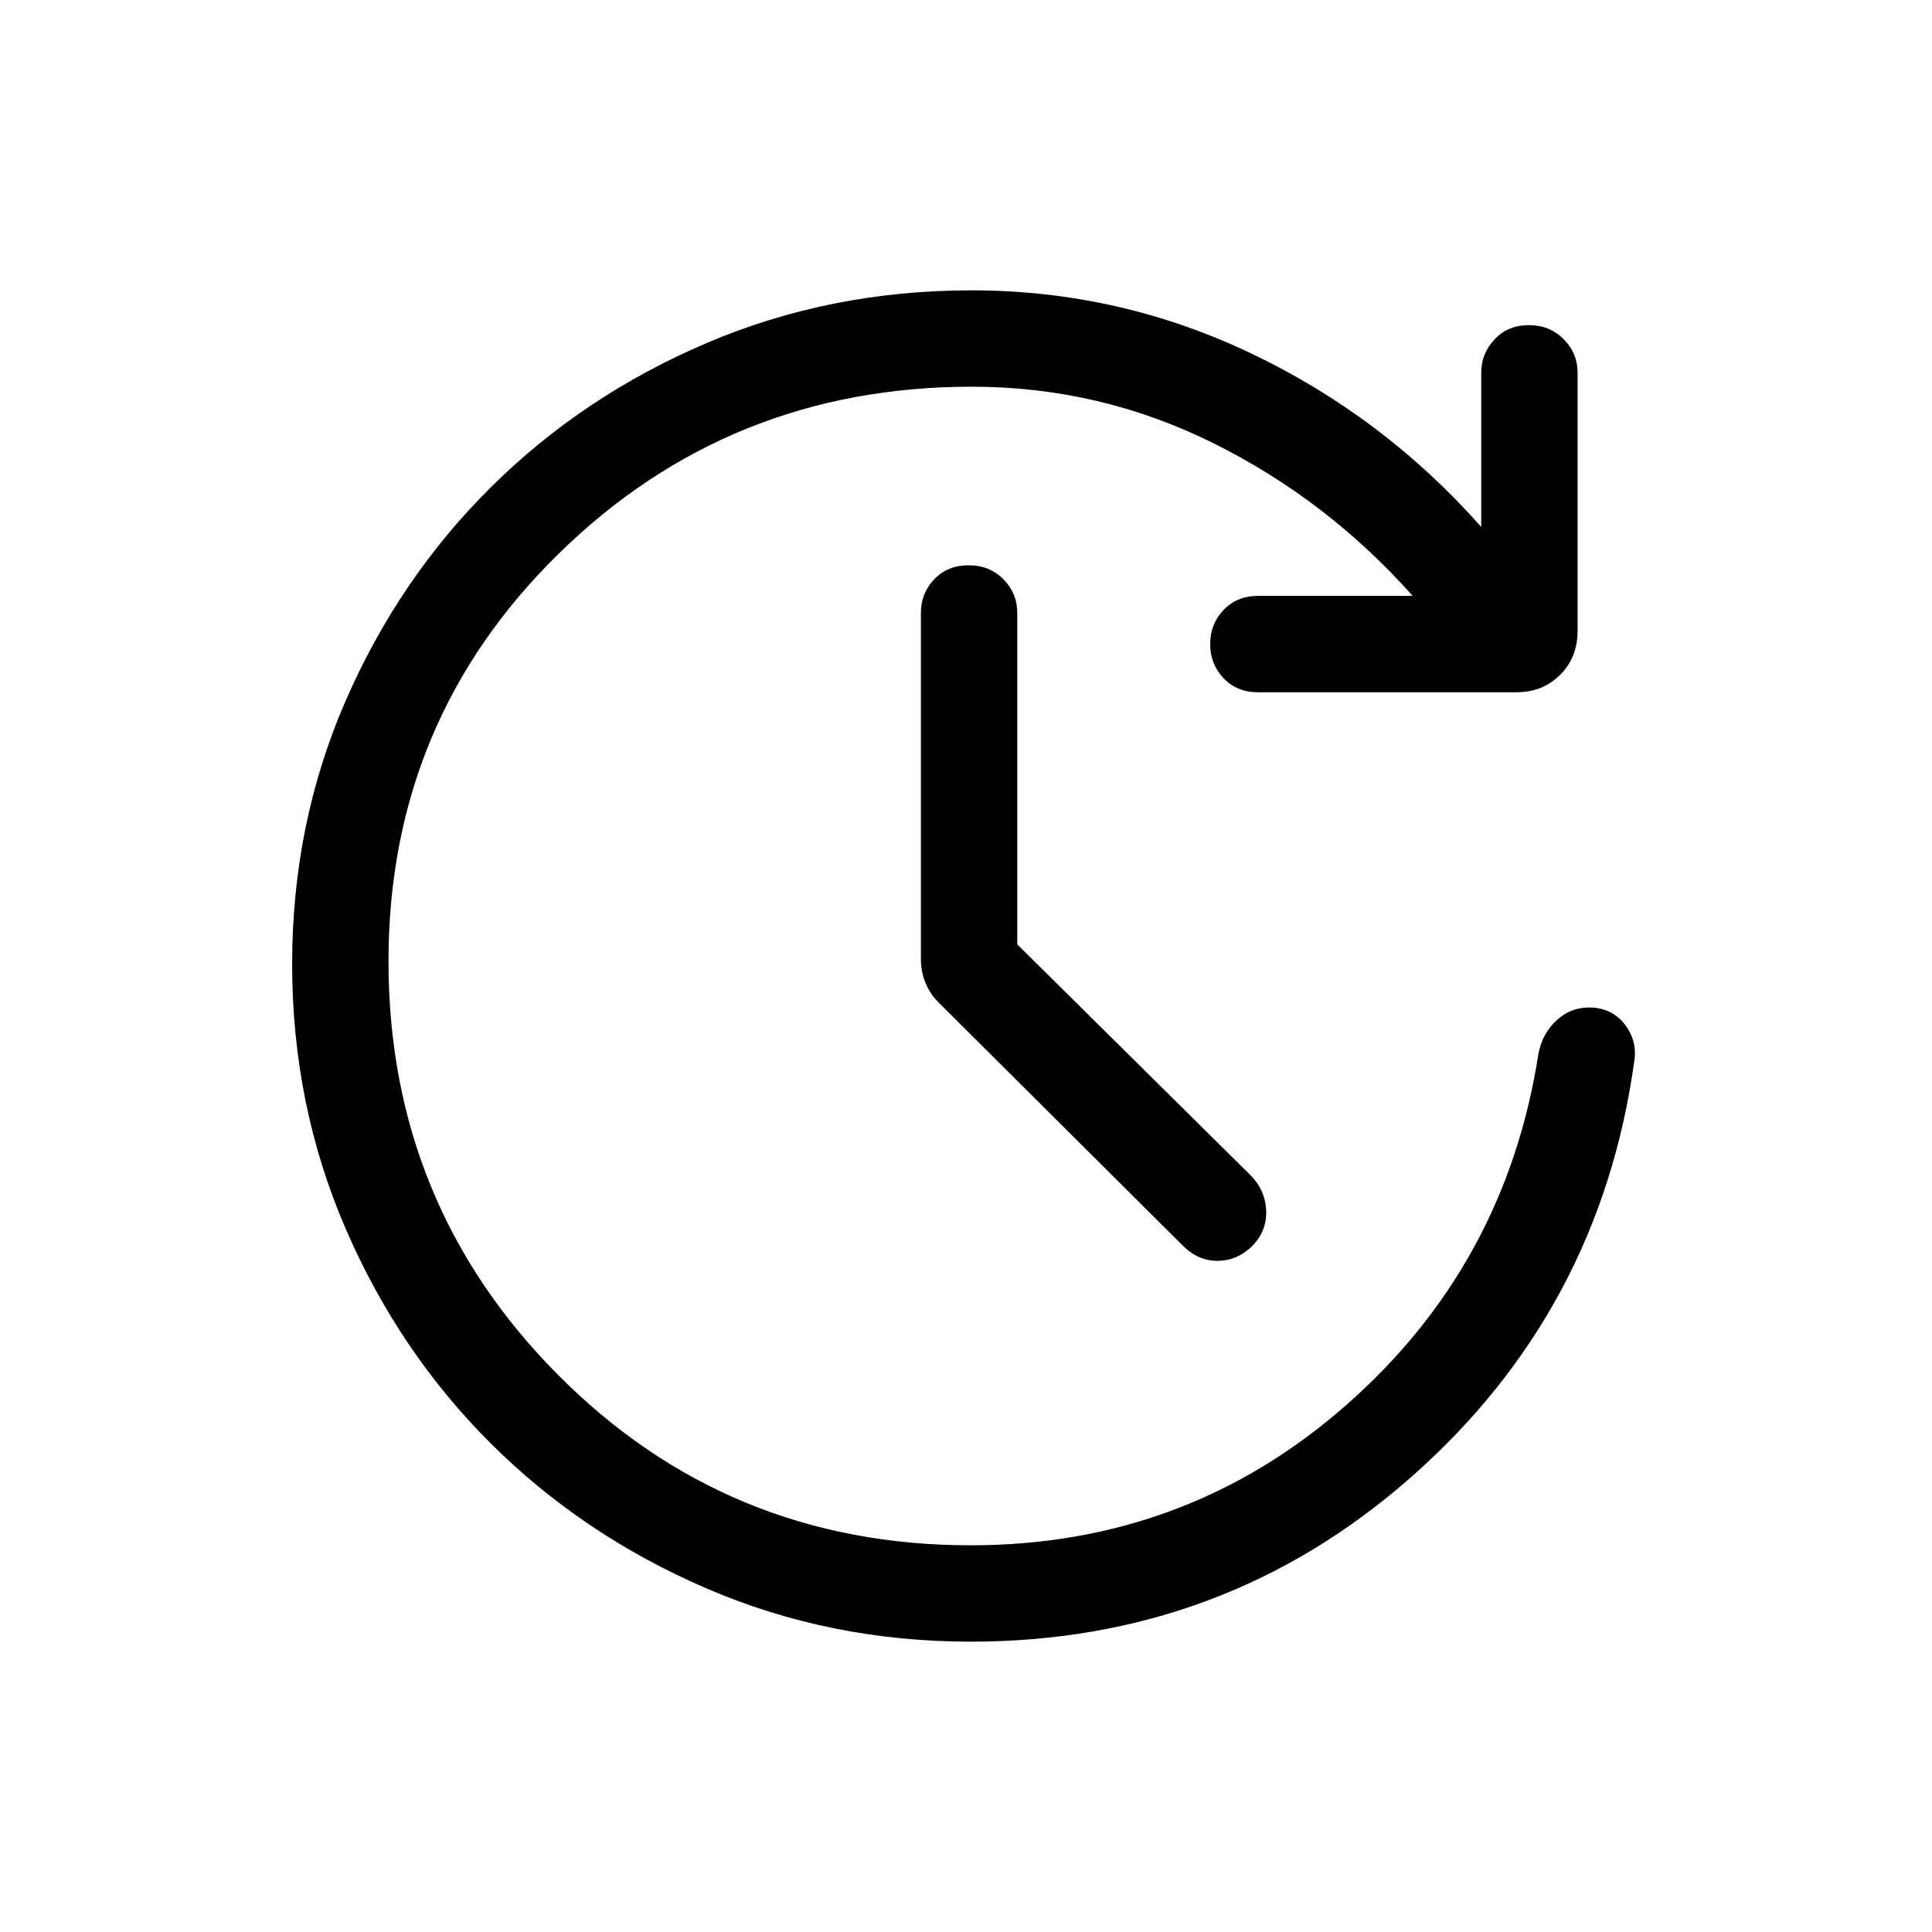<svg xmlns="http://www.w3.org/2000/svg" height="40" viewBox="0 -960 960 960" width="40"><path d="M482.35-144.27q-70.01 0-131.42-26.51-61.42-26.5-107.09-72.01-45.67-45.51-72.18-106.89-26.5-61.39-26.5-131.3 0-69.66 26.5-130.6 26.51-60.94 72.3-106.36 45.79-45.41 107.15-71.6 61.36-26.19 131.65-26.19 73.08 0 138.78 31.27 65.7 31.26 114.47 86.27v-76.57q0-9.54 6.64-16.61t17.05-7.07q10.41 0 17.3 7.01 6.89 7.01 6.89 16.46v128.6q0 13.02-8.67 21.69-8.66 8.66-21.68 8.66H625q-10.4 0-17.04-7.01-6.64-7.02-6.64-16.94 0-9.92 6.64-16.92 6.64-7.01 17.04-7.01h76.95q-42.48-47.77-98.98-75.86-56.51-28.09-120.05-28.09-120.68 0-205.28 82.94t-84.6 202.59q0 120.65 84.16 205.41 84.17 84.76 205.17 84.76 107.25 0 186.53-69.66 79.28-69.65 95.54-174.6 1.92-10.13 9.16-16.72 7.23-6.6 17.16-6.25 10.72.54 16.85 8.76 6.13 8.22 4.39 18.35-17.26 123.5-110.27 205.75-93.01 82.25-219.38 82.25Zm23.12-346.48L621.9-375.52q7.07 7.53 7.27 17.56.19 10.02-7.23 17.38-7.43 7.09-16.98 7.09-9.56 0-17.04-7.38L466.53-461.72q-4.5-4.47-6.72-10.04-2.22-5.56-2.22-11.6v-172.08q0-9.8 6.64-16.74 6.64-6.94 17.05-6.94t17.3 6.94q6.89 6.94 6.89 16.74v164.69Z"/></svg>